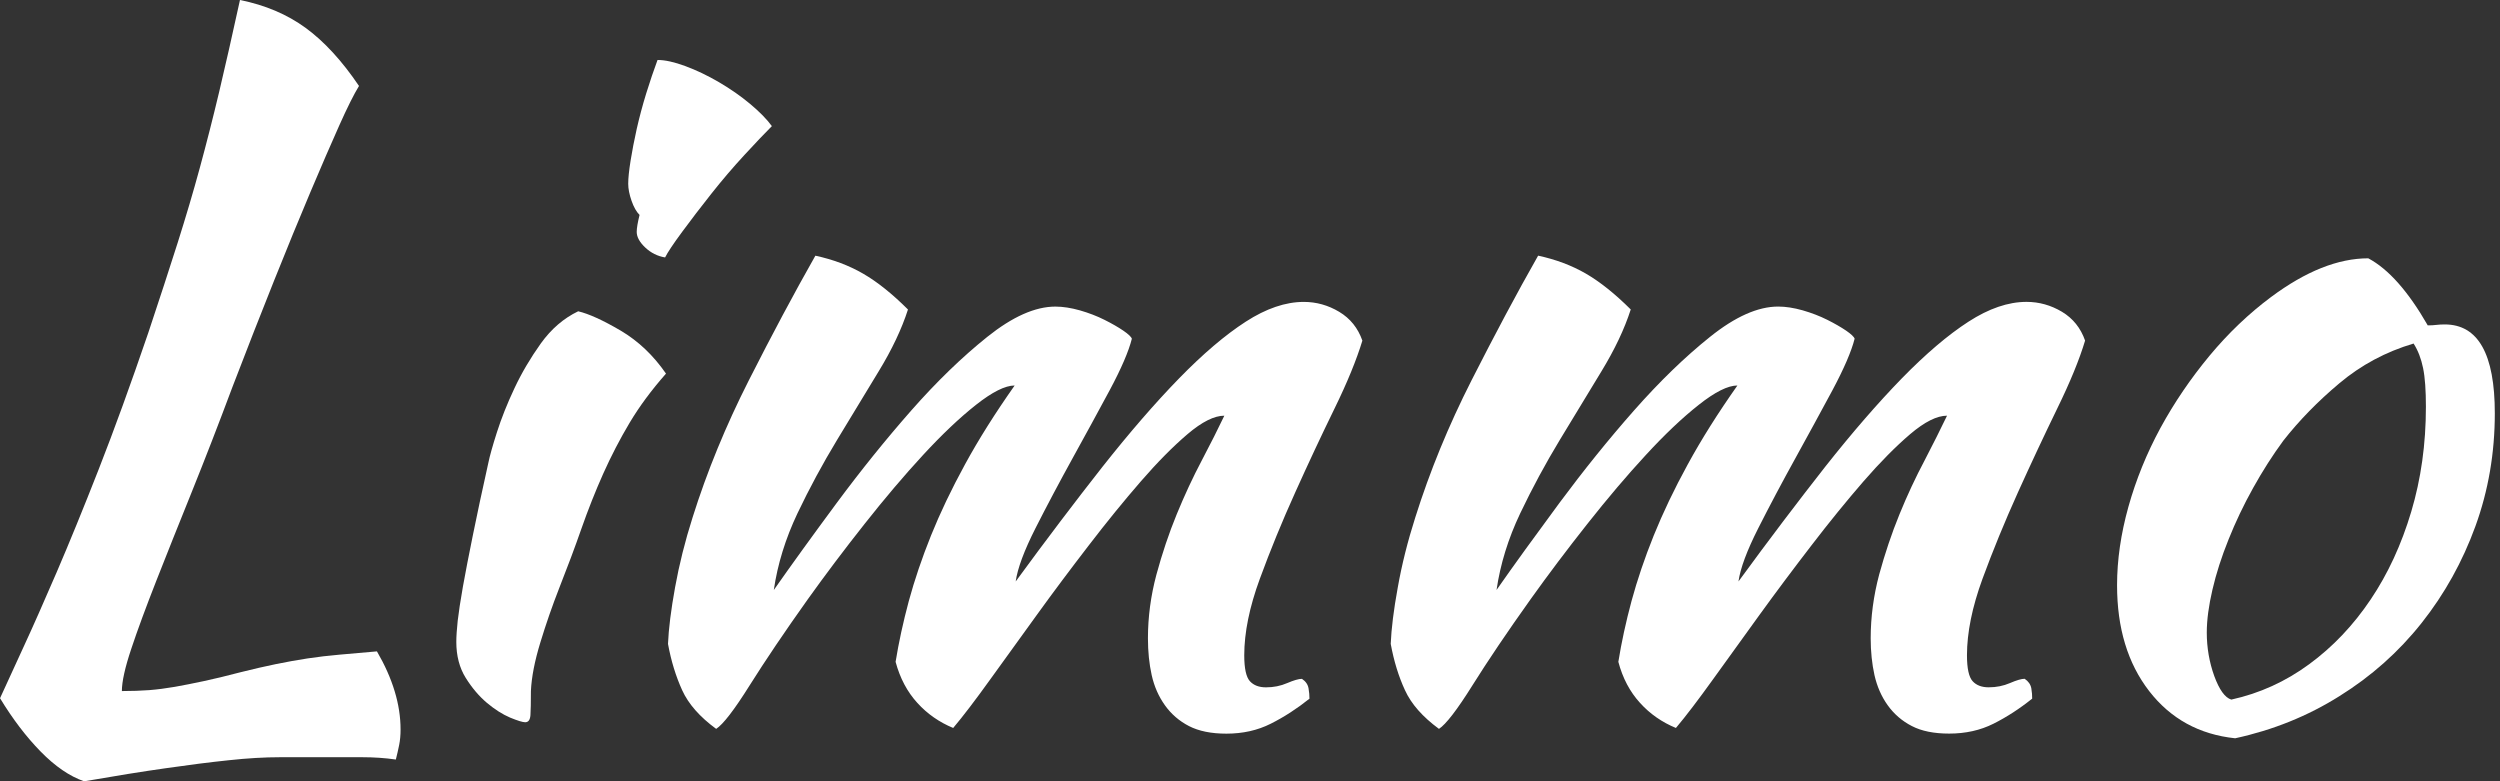 <?xml version="1.0" encoding="utf-8"?>
<!-- Generator: Adobe Illustrator 15.0.0, SVG Export Plug-In . SVG Version: 6.00 Build 0)  -->
<!DOCTYPE svg PUBLIC "-//W3C//DTD SVG 1.1//EN" "http://www.w3.org/Graphics/SVG/1.1/DTD/svg11.dtd">
<svg version="1.1" id="Layer_1" xmlns="http://www.w3.org/2000/svg" xmlns:xlink="http://www.w3.org/1999/xlink" x="0px" y="0px"
	 width="80px" height="25px" viewBox="0 0 80 25" enable-background="new 0 0 80 25" xml:space="preserve">
<rect x="0" y="0" width="80" height="25" fill="#333333" stroke="none"/>
<path fill="#FFFFFF" d="M12.062,20.844c0.504,0.867,0.756,1.699,0.756,2.5c0,0.182-0.015,0.348-0.045,0.496
	c-0.031,0.15-0.065,0.305-0.106,0.465c-0.343-0.05-0.701-0.074-1.074-0.074c-0.373,0-0.76,0-1.163,0c-0.484,0-0.973,0-1.466,0
	c-0.495,0-1.043,0.031-1.647,0.097c-0.604,0.063-1.28,0.149-2.025,0.257c-0.746,0.105-1.612,0.246-2.6,0.417
	c-0.464-0.161-0.928-0.479-1.391-0.952c-0.464-0.474-0.897-1.043-1.3-1.707c0.201-0.443,0.454-0.992,0.756-1.648
	c0.302-0.653,0.654-1.451,1.058-2.387c0.403-0.938,0.852-2.037,1.346-3.297c0.493-1.259,1.022-2.715,1.586-4.367
	C5.11,9.554,5.422,8.597,5.685,7.77c0.261-0.826,0.499-1.627,0.71-2.403c0.211-0.776,0.418-1.587,0.62-2.434
	C7.215,2.086,7.437,1.109,7.679,0C8.484,0.162,9.185,0.458,9.78,0.892c0.594,0.434,1.164,1.054,1.708,1.859
	c-0.161,0.261-0.373,0.685-0.634,1.269c-0.262,0.584-0.569,1.294-0.922,2.129C9.578,6.985,9.19,7.932,8.767,8.989
	c-0.423,1.057-0.867,2.191-1.33,3.398c-0.444,1.188-0.877,2.304-1.3,3.354c-0.423,1.048-0.801,1.993-1.133,2.839
	s-0.6,1.57-0.801,2.175C4,21.359,3.9,21.812,3.9,22.114c0.322,0,0.615-0.011,0.876-0.03c0.262-0.021,0.534-0.057,0.816-0.105
	c0.282-0.051,0.589-0.11,0.922-0.182c0.332-0.07,0.73-0.167,1.193-0.288c0.403-0.101,0.776-0.187,1.119-0.257
	c0.342-0.07,0.68-0.131,1.013-0.182s0.675-0.09,1.027-0.121C11.22,20.919,11.619,20.885,12.062,20.844z"/>
<path fill="#FFFFFF" d="M14.602,20.542c0-0.183,0.016-0.408,0.045-0.681c0.031-0.271,0.086-0.635,0.166-1.088
	c0.082-0.455,0.187-1.002,0.319-1.648c0.13-0.645,0.296-1.421,0.498-2.327c0.041-0.202,0.13-0.524,0.272-0.967
	c0.141-0.442,0.327-0.912,0.56-1.406c0.231-0.493,0.514-0.972,0.846-1.437c0.333-0.463,0.731-0.805,1.194-1.027
	c0.342,0.081,0.796,0.288,1.36,0.619c0.563,0.333,1.047,0.792,1.45,1.376c-0.463,0.524-0.851,1.048-1.163,1.571
	s-0.594,1.068-0.847,1.633c-0.252,0.564-0.483,1.148-0.695,1.753c-0.211,0.604-0.449,1.239-0.711,1.903
	c-0.222,0.566-0.423,1.146-0.604,1.74c-0.182,0.594-0.283,1.112-0.303,1.558c0,0.36-0.005,0.618-0.015,0.771
	c-0.011,0.15-0.066,0.227-0.167,0.227c-0.08,0-0.241-0.049-0.484-0.149c-0.241-0.103-0.488-0.259-0.74-0.47
	c-0.252-0.213-0.479-0.479-0.68-0.801C14.702,21.37,14.602,20.984,14.602,20.542z M20.375,7.422c0-0.122,0.031-0.303,0.091-0.544
	c-0.101-0.1-0.186-0.251-0.257-0.454c-0.07-0.201-0.106-0.382-0.106-0.544c0-0.182,0.026-0.428,0.076-0.741
	c0.049-0.312,0.116-0.65,0.196-1.013c0.082-0.363,0.182-0.741,0.303-1.134c0.122-0.393,0.243-0.75,0.363-1.073
	c0.242,0,0.539,0.066,0.892,0.197c0.354,0.131,0.711,0.302,1.074,0.514c0.361,0.211,0.695,0.443,0.998,0.696
	c0.301,0.252,0.534,0.489,0.695,0.71c-0.223,0.222-0.514,0.529-0.877,0.922c-0.363,0.393-0.716,0.806-1.058,1.239
	c-0.344,0.434-0.656,0.842-0.938,1.225c-0.283,0.383-0.464,0.655-0.544,0.816c-0.242-0.04-0.454-0.146-0.635-0.317
	S20.375,7.583,20.375,7.422z"/>
<path fill="#FFFFFF" d="M39.179,13.302c-0.322,0-0.715,0.196-1.179,0.591s-0.962,0.898-1.496,1.514
	c-0.534,0.615-1.089,1.296-1.663,2.045c-0.574,0.746-1.13,1.486-1.663,2.226c-0.534,0.736-1.032,1.427-1.496,2.071
	c-0.464,0.646-0.857,1.162-1.18,1.546c-0.442-0.183-0.826-0.448-1.147-0.802c-0.323-0.354-0.555-0.79-0.696-1.314
	c0.101-0.625,0.242-1.273,0.423-1.947c0.183-0.672,0.419-1.371,0.711-2.097c0.292-0.724,0.654-1.483,1.089-2.278
	c0.433-0.795,0.962-1.635,1.587-2.521c-0.303,0-0.716,0.207-1.24,0.621c-0.523,0.413-1.087,0.948-1.692,1.604
	c-0.604,0.654-1.229,1.392-1.874,2.209c-0.645,0.815-1.25,1.619-1.813,2.406c-0.747,1.049-1.365,1.967-1.86,2.754
	c-0.493,0.787-0.852,1.252-1.073,1.394c-0.524-0.384-0.887-0.796-1.088-1.238c-0.202-0.444-0.354-0.938-0.453-1.481
	c0.02-0.482,0.095-1.088,0.227-1.813c0.131-0.726,0.317-1.472,0.56-2.235c0.463-1.473,1.063-2.934,1.799-4.385
	c0.735-1.451,1.445-2.781,2.13-3.99c0.564,0.121,1.073,0.312,1.526,0.574c0.454,0.262,0.933,0.645,1.437,1.148
	c-0.201,0.625-0.514,1.285-0.938,1.98c-0.423,0.695-0.867,1.427-1.329,2.191c-0.464,0.766-0.888,1.552-1.271,2.356
	c-0.382,0.807-0.635,1.623-0.755,2.449c0.565-0.807,1.234-1.732,2.01-2.781c0.776-1.048,1.572-2.035,2.388-2.963
	c0.816-0.927,1.628-1.712,2.434-2.357c0.806-0.645,1.531-0.968,2.178-0.968c0.24,0,0.503,0.041,0.786,0.121
	c0.281,0.081,0.543,0.181,0.786,0.303c0.24,0.12,0.442,0.237,0.604,0.347c0.161,0.111,0.252,0.197,0.271,0.258
	c-0.101,0.403-0.337,0.951-0.709,1.647c-0.375,0.694-0.771,1.426-1.195,2.191c-0.423,0.767-0.815,1.507-1.178,2.222
	c-0.363,0.718-0.575,1.285-0.635,1.707c0.986-1.349,1.914-2.571,2.779-3.672c0.868-1.098,1.684-2.041,2.449-2.826
	c0.767-0.787,1.477-1.391,2.132-1.814c0.654-0.423,1.275-0.634,1.859-0.634c0.402,0,0.781,0.106,1.133,0.317
	c0.354,0.212,0.601,0.52,0.742,0.922c-0.184,0.605-0.479,1.331-0.893,2.177c-0.414,0.848-0.832,1.738-1.254,2.676
	c-0.424,0.938-0.801,1.859-1.134,2.768c-0.333,0.905-0.499,1.724-0.499,2.448c0,0.423,0.061,0.699,0.182,0.831
	c0.121,0.131,0.292,0.195,0.514,0.195c0.242,0,0.469-0.045,0.68-0.137c0.211-0.09,0.367-0.135,0.47-0.135
	c0.121,0.08,0.19,0.182,0.211,0.303c0.021,0.119,0.03,0.23,0.03,0.332c-0.403,0.322-0.815,0.588-1.239,0.801
	c-0.423,0.213-0.896,0.318-1.421,0.318c-0.483,0-0.882-0.082-1.194-0.242c-0.312-0.161-0.569-0.383-0.77-0.664
	c-0.202-0.282-0.344-0.604-0.425-0.967c-0.08-0.36-0.12-0.754-0.12-1.177c0-0.685,0.091-1.364,0.271-2.038
	c0.183-0.675,0.398-1.318,0.65-1.932c0.252-0.614,0.519-1.188,0.801-1.721C38.736,14.202,38.978,13.725,39.179,13.302z"/>
<path fill="#FFFFFF" d="M62.305,13.302c-0.322,0-0.715,0.196-1.18,0.591c-0.463,0.395-0.961,0.898-1.496,1.514
	c-0.533,0.615-1.088,1.296-1.662,2.045c-0.574,0.746-1.129,1.486-1.664,2.226c-0.533,0.736-1.031,1.427-1.494,2.071
	c-0.465,0.646-0.856,1.162-1.18,1.546c-0.443-0.183-0.828-0.448-1.148-0.802c-0.323-0.354-0.555-0.79-0.694-1.314
	c0.1-0.625,0.241-1.273,0.422-1.947c0.183-0.672,0.418-1.371,0.711-2.097c0.293-0.724,0.654-1.483,1.09-2.278
	c0.433-0.795,0.962-1.635,1.587-2.521c-0.304,0-0.718,0.207-1.24,0.621c-0.523,0.413-1.088,0.948-1.691,1.604
	c-0.605,0.654-1.23,1.392-1.875,2.209c-0.645,0.815-1.25,1.619-1.812,2.406c-0.748,1.049-1.367,1.967-1.86,2.754
	c-0.492,0.787-0.853,1.252-1.072,1.394c-0.522-0.384-0.887-0.796-1.088-1.238c-0.206-0.444-0.356-0.938-0.456-1.483
	c0.02-0.481,0.094-1.088,0.227-1.812c0.129-0.727,0.316-1.473,0.56-2.236c0.463-1.472,1.062-2.933,1.799-4.384
	s1.444-2.781,2.131-3.99c0.563,0.121,1.074,0.312,1.527,0.574c0.452,0.262,0.932,0.645,1.437,1.148
	c-0.201,0.625-0.515,1.285-0.938,1.98c-0.423,0.695-0.867,1.426-1.33,2.191c-0.463,0.765-0.888,1.552-1.271,2.357
	c-0.383,0.805-0.635,1.622-0.756,2.448c0.564-0.808,1.234-1.731,2.01-2.782c0.777-1.047,1.572-2.035,2.39-2.962
	s1.627-1.712,2.434-2.357c0.806-0.646,1.531-0.968,2.179-0.968c0.24,0,0.502,0.041,0.785,0.121c0.28,0.081,0.543,0.181,0.786,0.303
	c0.24,0.12,0.441,0.237,0.604,0.347c0.16,0.111,0.252,0.197,0.271,0.258c-0.102,0.403-0.338,0.951-0.709,1.647
	c-0.375,0.695-0.771,1.426-1.194,2.191c-0.424,0.766-0.816,1.506-1.179,2.223s-0.575,1.283-0.635,1.707
	c0.985-1.35,1.914-2.572,2.778-3.674c0.867-1.097,1.685-2.04,2.449-2.825c0.769-0.787,1.478-1.391,2.133-1.814
	c0.654-0.423,1.273-0.634,1.857-0.634c0.404,0,0.781,0.106,1.135,0.317c0.353,0.212,0.599,0.52,0.74,0.922
	c-0.182,0.605-0.479,1.331-0.893,2.177c-0.412,0.848-0.83,1.737-1.254,2.676s-0.801,1.858-1.135,2.767
	c-0.332,0.906-0.498,1.725-0.498,2.449c0,0.424,0.061,0.699,0.182,0.831s0.293,0.195,0.514,0.195c0.242,0,0.469-0.045,0.68-0.136
	c0.213-0.092,0.369-0.137,0.47-0.137c0.12,0.081,0.19,0.182,0.213,0.303c0.021,0.121,0.028,0.231,0.028,0.332
	c-0.401,0.322-0.815,0.59-1.237,0.802c-0.424,0.213-0.897,0.317-1.422,0.317c-0.482,0-0.882-0.08-1.193-0.242
	c-0.312-0.16-0.569-0.383-0.771-0.664s-0.342-0.604-0.424-0.965c-0.08-0.361-0.121-0.756-0.121-1.178
	c0-0.685,0.092-1.363,0.271-2.039c0.185-0.674,0.399-1.316,0.651-1.931c0.25-0.614,0.519-1.187,0.802-1.72
	C61.861,14.202,62.104,13.725,62.305,13.302z"/>
<path fill="#FFFFFF" d="M71.525,23.625c-1.148-0.121-2.066-0.625-2.752-1.511c-0.687-0.888-1.027-2.017-1.027-3.386
	c0-0.808,0.121-1.644,0.363-2.511c0.242-0.866,0.584-1.709,1.026-2.524c0.443-0.814,0.97-1.586,1.572-2.312
	c0.604-0.726,1.26-1.35,1.965-1.875c1.109-0.826,2.146-1.24,3.113-1.24c0.646,0.343,1.278,1.058,1.903,2.146
	c0.103,0,0.193-0.005,0.273-0.015c0.08-0.01,0.172-0.015,0.271-0.015c1.067,0,1.602,0.946,1.602,2.842
	c0,1.27-0.207,2.476-0.619,3.611c-0.414,1.139-0.988,2.172-1.723,3.1c-0.736,0.928-1.611,1.707-2.631,2.342
	C73.848,22.914,72.734,23.363,71.525,23.625z M73.066,14.102c-0.342,0.465-0.664,0.969-0.967,1.514
	c-0.304,0.544-0.564,1.093-0.785,1.646c-0.224,0.555-0.396,1.09-0.515,1.604c-0.12,0.513-0.182,0.972-0.182,1.376
	c0,0.483,0.08,0.946,0.239,1.39c0.162,0.442,0.345,0.696,0.547,0.755c0.906-0.2,1.736-0.577,2.492-1.133
	c0.756-0.555,1.41-1.243,1.965-2.069c0.556-0.826,0.988-1.765,1.3-2.812s0.469-2.166,0.469-3.355c0-0.522-0.028-0.937-0.09-1.238
	c-0.062-0.303-0.162-0.564-0.304-0.787c-0.887,0.263-1.678,0.686-2.373,1.27C74.17,12.843,73.572,13.457,73.066,14.102z"/>
</svg>

